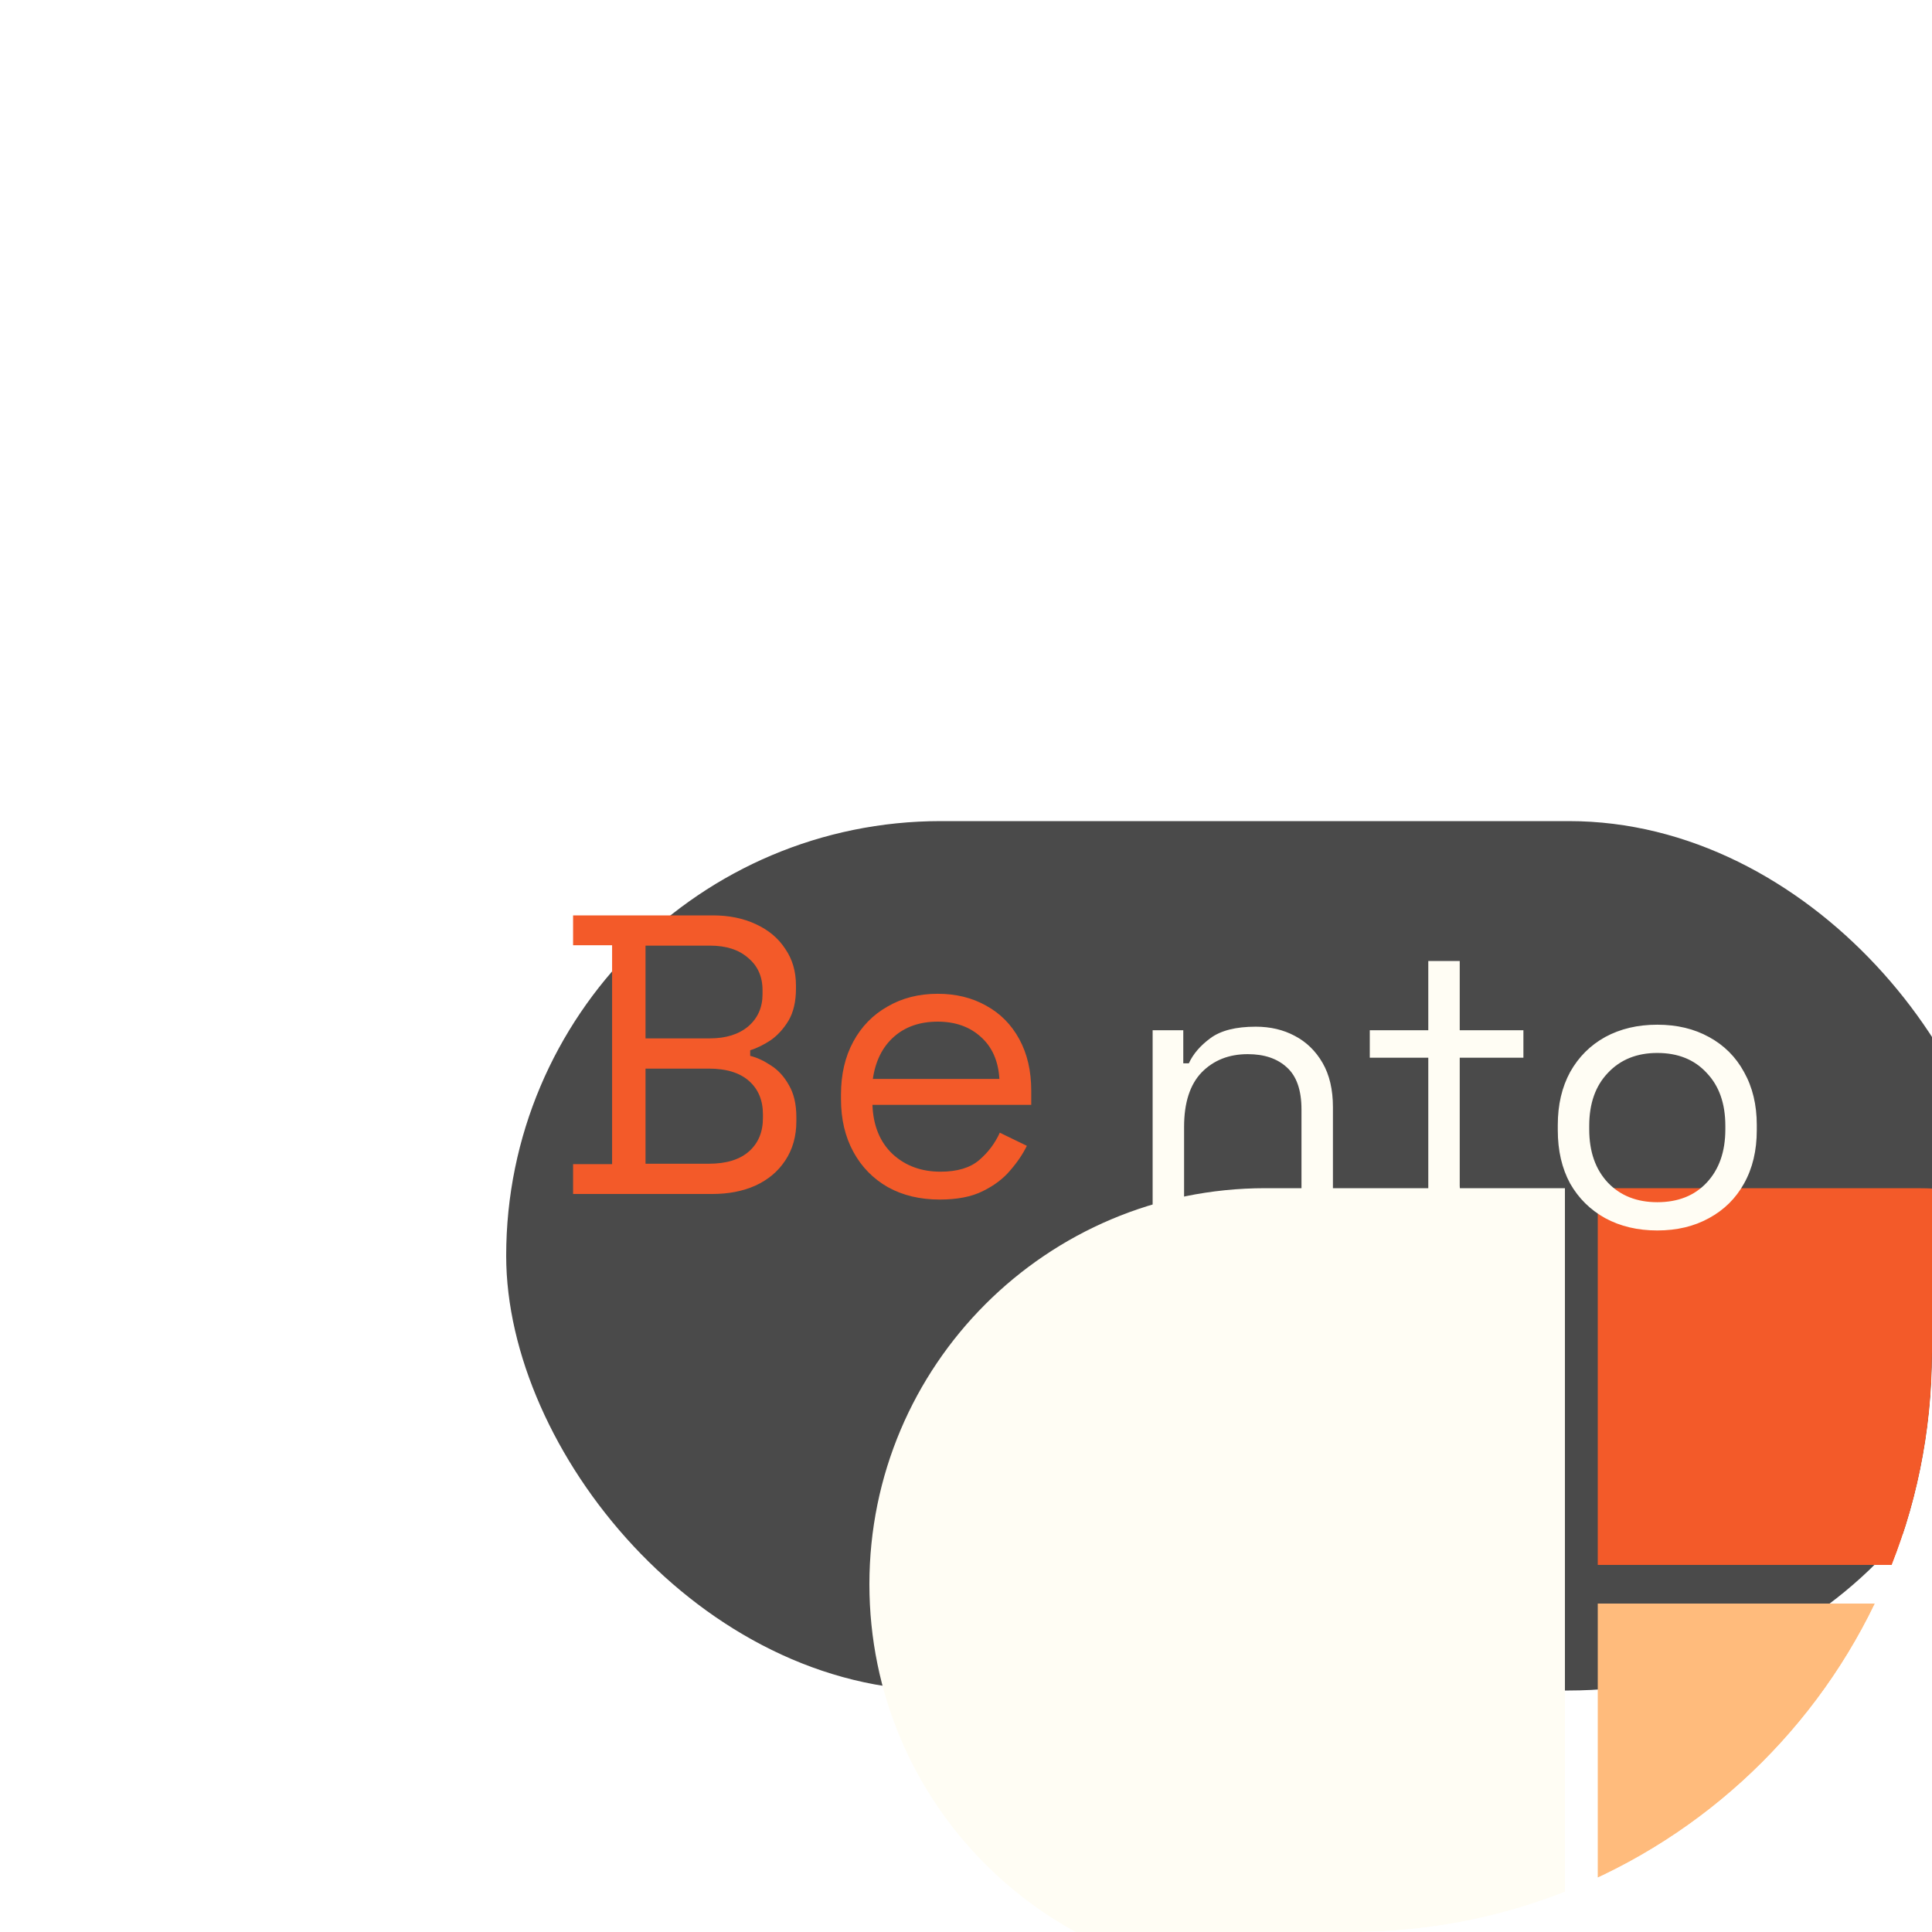 <svg width="1000" height="1000" viewBox="0 0 1000 1000" fill="none" xmlns="http://www.w3.org/2000/svg">
<g clip-path="url(#clip0_1106_34)">
<rect width="1000" height="1000" rx="300" fill="white"/>
<g filter="url(#filter0_dddd_1106_34)">
<rect x="112" y="275" width="775" height="450" rx="225" fill="#4A4A4A"/>
</g>
<g filter="url(#filter1_dddd_1106_34)">
<path d="M130 500C130 386.782 221.782 295 335 295H490V705H335C221.782 705 130 613.218 130 500V500Z" fill="#FFFDF4"/>
</g>
<g filter="url(#filter2_dddd_1106_34)">
<path d="M867 490H507V295H672C779.696 295 867 382.304 867 490V490Z" fill="#F35A29"/>
</g>
<g filter="url(#filter3_dddd_1106_34)">
<path d="M867 510C867 617.696 779.696 705 672 705H507V510H867V510Z" fill="#FFBB7C"/>
</g>
<g filter="url(#filter4_dddd_1106_34)">
<path d="M523.602 561V460.266H539.464V477.364H542.348C544.545 472.557 548.253 468.231 553.472 464.386C558.828 460.403 566.656 458.412 576.956 458.412C584.509 458.412 591.239 459.991 597.144 463.15C603.187 466.309 607.993 470.978 611.564 477.158C615.135 483.338 616.92 490.96 616.92 500.024V561H600.646V501.26C600.646 491.235 598.105 483.956 593.024 479.424C588.08 474.892 581.351 472.626 572.836 472.626C563.085 472.626 555.12 475.785 548.94 482.102C542.897 488.419 539.876 497.827 539.876 510.324V561H523.602ZM684.201 561C678.433 561 673.97 559.421 670.811 556.262C667.79 553.103 666.279 548.777 666.279 543.284V474.48H635.997V460.266H666.279V424.422H682.553V460.266H715.513V474.48H682.553V540.812C682.553 544.932 684.545 546.992 688.527 546.992H710.981V561H684.201ZM784.808 563.884C774.646 563.884 765.65 561.755 757.822 557.498C750.132 553.241 744.089 547.267 739.694 539.576C735.437 531.748 733.308 522.547 733.308 511.972V509.294C733.308 498.857 735.437 489.724 739.694 481.896C744.089 474.068 750.132 468.025 757.822 463.768C765.65 459.511 774.646 457.382 784.808 457.382C794.971 457.382 803.898 459.511 811.588 463.768C819.416 468.025 825.459 474.068 829.716 481.896C834.111 489.724 836.308 498.857 836.308 509.294V511.972C836.308 522.547 834.111 531.748 829.716 539.576C825.459 547.267 819.416 553.241 811.588 557.498C803.898 561.755 794.971 563.884 784.808 563.884ZM784.808 549.258C795.52 549.258 804.035 545.893 810.352 539.164C816.807 532.297 820.034 523.096 820.034 511.56V509.706C820.034 498.17 816.807 489.037 810.352 482.308C804.035 475.441 795.52 472.008 784.808 472.008C774.234 472.008 765.719 475.441 759.264 482.308C752.81 489.037 749.582 498.17 749.582 509.706V511.56C749.582 523.096 752.81 532.297 759.264 539.164C765.719 545.893 774.234 549.258 784.808 549.258Z" fill="#FFFDF4"/>
</g>
<g filter="url(#filter5_dddd_1106_34)">
<path d="M239.63 561V545.55H259.818V432.25H239.63V416.8H311.936C320.314 416.8 327.73 418.311 334.184 421.332C340.776 424.353 345.858 428.611 349.428 434.104C353.136 439.46 354.99 445.777 354.99 453.056V454.704C354.99 461.433 353.686 466.995 351.076 471.39C348.467 475.647 345.377 479.012 341.806 481.484C338.236 483.819 334.734 485.535 331.3 486.634V489.518C334.734 490.342 338.304 491.99 342.012 494.462C345.72 496.797 348.81 500.161 351.282 504.556C353.892 508.951 355.196 514.513 355.196 521.242V523.302C355.196 531.13 353.274 537.928 349.428 543.696C345.72 549.327 340.57 553.653 333.978 556.674C327.524 559.558 320.108 561 311.73 561H239.63ZM277.122 545.344H309.876C318.94 545.344 325.876 543.215 330.682 538.958C335.489 534.701 337.892 528.933 337.892 521.654V519.8C337.892 512.521 335.489 506.753 330.682 502.496C325.876 498.239 318.94 496.11 309.876 496.11H277.122V545.344ZM277.122 480.454H310.494C318.734 480.454 325.326 478.394 330.27 474.274C335.214 470.017 337.686 464.455 337.686 457.588V455.528C337.686 448.524 335.214 442.962 330.27 438.842C325.464 434.585 318.872 432.456 310.494 432.456H277.122V480.454ZM429.384 563.884C419.221 563.884 410.294 561.755 402.604 557.498C394.913 553.103 388.939 546.992 384.682 539.164C380.424 531.336 378.296 522.272 378.296 511.972V509.5C378.296 499.063 380.424 489.93 384.682 482.102C388.939 474.274 394.844 468.231 402.398 463.974C409.951 459.579 418.603 457.382 428.354 457.382C437.83 457.382 446.207 459.442 453.486 463.562C460.764 467.545 466.464 473.313 470.584 480.866C474.704 488.419 476.764 497.277 476.764 507.44V514.856H394.57C394.982 525.705 398.484 534.22 405.076 540.4C411.668 546.443 419.908 549.464 429.796 549.464C438.448 549.464 445.108 547.473 449.778 543.49C454.447 539.507 458.018 534.769 460.49 529.276L474.498 536.074C472.438 540.331 469.554 544.589 465.846 548.846C462.275 553.103 457.537 556.674 451.632 559.558C445.864 562.442 438.448 563.884 429.384 563.884ZM394.776 501.466H460.284C459.734 492.127 456.507 484.849 450.602 479.63C444.834 474.411 437.418 471.802 428.354 471.802C419.152 471.802 411.599 474.411 405.694 479.63C399.788 484.849 396.149 492.127 394.776 501.466Z" fill="#F35A29"/>
</g>
</g>
<defs>
<filter id="filter0_dddd_1106_34" x="101" y="264" width="911" height="586" filterUnits="userSpaceOnUse" color-interpolation-filters="sRGB">
<feFlood flood-opacity="0" result="BackgroundImageFix"/>
<feColorMatrix in="SourceAlpha" type="matrix" values="0 0 0 0 0 0 0 0 0 0 0 0 0 0 0 0 0 0 127 0" result="hardAlpha"/>
<feOffset dx="5" dy="5"/>
<feGaussianBlur stdDeviation="8"/>
<feColorMatrix type="matrix" values="0 0 0 0 0 0 0 0 0 0 0 0 0 0 0 0 0 0 0.2 0"/>
<feBlend mode="normal" in2="BackgroundImageFix" result="effect1_dropShadow_1106_34"/>
<feColorMatrix in="SourceAlpha" type="matrix" values="0 0 0 0 0 0 0 0 0 0 0 0 0 0 0 0 0 0 127 0" result="hardAlpha"/>
<feOffset dx="20" dy="20"/>
<feGaussianBlur stdDeviation="14"/>
<feColorMatrix type="matrix" values="0 0 0 0 0 0 0 0 0 0 0 0 0 0 0 0 0 0 0.17 0"/>
<feBlend mode="normal" in2="effect1_dropShadow_1106_34" result="effect2_dropShadow_1106_34"/>
<feColorMatrix in="SourceAlpha" type="matrix" values="0 0 0 0 0 0 0 0 0 0 0 0 0 0 0 0 0 0 127 0" result="hardAlpha"/>
<feOffset dx="45" dy="45"/>
<feGaussianBlur stdDeviation="19"/>
<feColorMatrix type="matrix" values="0 0 0 0 0 0 0 0 0 0 0 0 0 0 0 0 0 0 0.1 0"/>
<feBlend mode="normal" in2="effect2_dropShadow_1106_34" result="effect3_dropShadow_1106_34"/>
<feColorMatrix in="SourceAlpha" type="matrix" values="0 0 0 0 0 0 0 0 0 0 0 0 0 0 0 0 0 0 127 0" result="hardAlpha"/>
<feOffset dx="80" dy="80"/>
<feGaussianBlur stdDeviation="22.5"/>
<feColorMatrix type="matrix" values="0 0 0 0 0 0 0 0 0 0 0 0 0 0 0 0 0 0 0.03 0"/>
<feBlend mode="normal" in2="effect3_dropShadow_1106_34" result="effect4_dropShadow_1106_34"/>
<feBlend mode="normal" in="SourceGraphic" in2="effect4_dropShadow_1106_34" result="shape"/>
</filter>
<filter id="filter1_dddd_1106_34" x="108" y="273" width="648" height="698" filterUnits="userSpaceOnUse" color-interpolation-filters="sRGB">
<feFlood flood-opacity="0" result="BackgroundImageFix"/>
<feColorMatrix in="SourceAlpha" type="matrix" values="0 0 0 0 0 0 0 0 0 0 0 0 0 0 0 0 0 0 127 0" result="hardAlpha"/>
<feOffset dx="11" dy="11"/>
<feGaussianBlur stdDeviation="16.5"/>
<feColorMatrix type="matrix" values="0 0 0 0 0 0 0 0 0 0 0 0 0 0 0 0 0 0 0.05 0"/>
<feBlend mode="normal" in2="BackgroundImageFix" result="effect1_dropShadow_1106_34"/>
<feColorMatrix in="SourceAlpha" type="matrix" values="0 0 0 0 0 0 0 0 0 0 0 0 0 0 0 0 0 0 127 0" result="hardAlpha"/>
<feOffset dx="43" dy="43"/>
<feGaussianBlur stdDeviation="30"/>
<feColorMatrix type="matrix" values="0 0 0 0 0 0 0 0 0 0 0 0 0 0 0 0 0 0 0.04 0"/>
<feBlend mode="normal" in2="effect1_dropShadow_1106_34" result="effect2_dropShadow_1106_34"/>
<feColorMatrix in="SourceAlpha" type="matrix" values="0 0 0 0 0 0 0 0 0 0 0 0 0 0 0 0 0 0 127 0" result="hardAlpha"/>
<feOffset dx="96" dy="96"/>
<feGaussianBlur stdDeviation="40.5"/>
<feColorMatrix type="matrix" values="0 0 0 0 0 0 0 0 0 0 0 0 0 0 0 0 0 0 0.03 0"/>
<feBlend mode="normal" in2="effect2_dropShadow_1106_34" result="effect3_dropShadow_1106_34"/>
<feColorMatrix in="SourceAlpha" type="matrix" values="0 0 0 0 0 0 0 0 0 0 0 0 0 0 0 0 0 0 127 0" result="hardAlpha"/>
<feOffset dx="170" dy="170"/>
<feGaussianBlur stdDeviation="48"/>
<feColorMatrix type="matrix" values="0 0 0 0 0 0 0 0 0 0 0 0 0 0 0 0 0 0 0.01 0"/>
<feBlend mode="normal" in2="effect3_dropShadow_1106_34" result="effect4_dropShadow_1106_34"/>
<feBlend mode="normal" in="SourceGraphic" in2="effect4_dropShadow_1106_34" result="shape"/>
</filter>
<filter id="filter2_dddd_1106_34" x="485" y="273" width="648" height="483" filterUnits="userSpaceOnUse" color-interpolation-filters="sRGB">
<feFlood flood-opacity="0" result="BackgroundImageFix"/>
<feColorMatrix in="SourceAlpha" type="matrix" values="0 0 0 0 0 0 0 0 0 0 0 0 0 0 0 0 0 0 127 0" result="hardAlpha"/>
<feOffset dx="11" dy="11"/>
<feGaussianBlur stdDeviation="16.5"/>
<feColorMatrix type="matrix" values="0 0 0 0 0 0 0 0 0 0 0 0 0 0 0 0 0 0 0.05 0"/>
<feBlend mode="normal" in2="BackgroundImageFix" result="effect1_dropShadow_1106_34"/>
<feColorMatrix in="SourceAlpha" type="matrix" values="0 0 0 0 0 0 0 0 0 0 0 0 0 0 0 0 0 0 127 0" result="hardAlpha"/>
<feOffset dx="43" dy="43"/>
<feGaussianBlur stdDeviation="30"/>
<feColorMatrix type="matrix" values="0 0 0 0 0 0 0 0 0 0 0 0 0 0 0 0 0 0 0.04 0"/>
<feBlend mode="normal" in2="effect1_dropShadow_1106_34" result="effect2_dropShadow_1106_34"/>
<feColorMatrix in="SourceAlpha" type="matrix" values="0 0 0 0 0 0 0 0 0 0 0 0 0 0 0 0 0 0 127 0" result="hardAlpha"/>
<feOffset dx="96" dy="96"/>
<feGaussianBlur stdDeviation="40.5"/>
<feColorMatrix type="matrix" values="0 0 0 0 0 0 0 0 0 0 0 0 0 0 0 0 0 0 0.03 0"/>
<feBlend mode="normal" in2="effect2_dropShadow_1106_34" result="effect3_dropShadow_1106_34"/>
<feColorMatrix in="SourceAlpha" type="matrix" values="0 0 0 0 0 0 0 0 0 0 0 0 0 0 0 0 0 0 127 0" result="hardAlpha"/>
<feOffset dx="170" dy="170"/>
<feGaussianBlur stdDeviation="48"/>
<feColorMatrix type="matrix" values="0 0 0 0 0 0 0 0 0 0 0 0 0 0 0 0 0 0 0.01 0"/>
<feBlend mode="normal" in2="effect3_dropShadow_1106_34" result="effect4_dropShadow_1106_34"/>
<feBlend mode="normal" in="SourceGraphic" in2="effect4_dropShadow_1106_34" result="shape"/>
</filter>
<filter id="filter3_dddd_1106_34" x="485" y="488" width="648" height="483" filterUnits="userSpaceOnUse" color-interpolation-filters="sRGB">
<feFlood flood-opacity="0" result="BackgroundImageFix"/>
<feColorMatrix in="SourceAlpha" type="matrix" values="0 0 0 0 0 0 0 0 0 0 0 0 0 0 0 0 0 0 127 0" result="hardAlpha"/>
<feOffset dx="11" dy="11"/>
<feGaussianBlur stdDeviation="16.5"/>
<feColorMatrix type="matrix" values="0 0 0 0 0 0 0 0 0 0 0 0 0 0 0 0 0 0 0.05 0"/>
<feBlend mode="normal" in2="BackgroundImageFix" result="effect1_dropShadow_1106_34"/>
<feColorMatrix in="SourceAlpha" type="matrix" values="0 0 0 0 0 0 0 0 0 0 0 0 0 0 0 0 0 0 127 0" result="hardAlpha"/>
<feOffset dx="43" dy="43"/>
<feGaussianBlur stdDeviation="30"/>
<feColorMatrix type="matrix" values="0 0 0 0 0 0 0 0 0 0 0 0 0 0 0 0 0 0 0.04 0"/>
<feBlend mode="normal" in2="effect1_dropShadow_1106_34" result="effect2_dropShadow_1106_34"/>
<feColorMatrix in="SourceAlpha" type="matrix" values="0 0 0 0 0 0 0 0 0 0 0 0 0 0 0 0 0 0 127 0" result="hardAlpha"/>
<feOffset dx="96" dy="96"/>
<feGaussianBlur stdDeviation="40.5"/>
<feColorMatrix type="matrix" values="0 0 0 0 0 0 0 0 0 0 0 0 0 0 0 0 0 0 0.03 0"/>
<feBlend mode="normal" in2="effect2_dropShadow_1106_34" result="effect3_dropShadow_1106_34"/>
<feColorMatrix in="SourceAlpha" type="matrix" values="0 0 0 0 0 0 0 0 0 0 0 0 0 0 0 0 0 0 127 0" result="hardAlpha"/>
<feOffset dx="170" dy="170"/>
<feGaussianBlur stdDeviation="48"/>
<feColorMatrix type="matrix" values="0 0 0 0 0 0 0 0 0 0 0 0 0 0 0 0 0 0 0.01 0"/>
<feBlend mode="normal" in2="effect3_dropShadow_1106_34" result="effect4_dropShadow_1106_34"/>
<feBlend mode="normal" in="SourceGraphic" in2="effect4_dropShadow_1106_34" result="shape"/>
</filter>
<filter id="filter4_dddd_1106_34" x="517.602" y="418.422" width="379.707" height="206.462" filterUnits="userSpaceOnUse" color-interpolation-filters="sRGB">
<feFlood flood-opacity="0" result="BackgroundImageFix"/>
<feColorMatrix in="SourceAlpha" type="matrix" values="0 0 0 0 0 0 0 0 0 0 0 0 0 0 0 0 0 0 127 0" result="hardAlpha"/>
<feOffset dx="2" dy="2"/>
<feGaussianBlur stdDeviation="4"/>
<feColorMatrix type="matrix" values="0 0 0 0 0 0 0 0 0 0 0 0 0 0 0 0 0 0 0.2 0"/>
<feBlend mode="normal" in2="BackgroundImageFix" result="effect1_dropShadow_1106_34"/>
<feColorMatrix in="SourceAlpha" type="matrix" values="0 0 0 0 0 0 0 0 0 0 0 0 0 0 0 0 0 0 127 0" result="hardAlpha"/>
<feOffset dx="10" dy="10"/>
<feGaussianBlur stdDeviation="7"/>
<feColorMatrix type="matrix" values="0 0 0 0 0 0 0 0 0 0 0 0 0 0 0 0 0 0 0.17 0"/>
<feBlend mode="normal" in2="effect1_dropShadow_1106_34" result="effect2_dropShadow_1106_34"/>
<feColorMatrix in="SourceAlpha" type="matrix" values="0 0 0 0 0 0 0 0 0 0 0 0 0 0 0 0 0 0 127 0" result="hardAlpha"/>
<feOffset dx="22" dy="22"/>
<feGaussianBlur stdDeviation="9"/>
<feColorMatrix type="matrix" values="0 0 0 0 0 0 0 0 0 0 0 0 0 0 0 0 0 0 0.1 0"/>
<feBlend mode="normal" in2="effect2_dropShadow_1106_34" result="effect3_dropShadow_1106_34"/>
<feColorMatrix in="SourceAlpha" type="matrix" values="0 0 0 0 0 0 0 0 0 0 0 0 0 0 0 0 0 0 127 0" result="hardAlpha"/>
<feOffset dx="39" dy="39"/>
<feGaussianBlur stdDeviation="11"/>
<feColorMatrix type="matrix" values="0 0 0 0 0 0 0 0 0 0 0 0 0 0 0 0 0 0 0.03 0"/>
<feBlend mode="normal" in2="effect3_dropShadow_1106_34" result="effect4_dropShadow_1106_34"/>
<feBlend mode="normal" in="SourceGraphic" in2="effect4_dropShadow_1106_34" result="shape"/>
</filter>
<filter id="filter5_dddd_1106_34" x="235.63" y="412.8" width="288.134" height="198.084" filterUnits="userSpaceOnUse" color-interpolation-filters="sRGB">
<feFlood flood-opacity="0" result="BackgroundImageFix"/>
<feColorMatrix in="SourceAlpha" type="matrix" values="0 0 0 0 0 0 0 0 0 0 0 0 0 0 0 0 0 0 127 0" result="hardAlpha"/>
<feOffset dx="2" dy="2"/>
<feGaussianBlur stdDeviation="3"/>
<feColorMatrix type="matrix" values="0 0 0 0 0 0 0 0 0 0 0 0 0 0 0 0 0 0 0.2 0"/>
<feBlend mode="normal" in2="BackgroundImageFix" result="effect1_dropShadow_1106_34"/>
<feColorMatrix in="SourceAlpha" type="matrix" values="0 0 0 0 0 0 0 0 0 0 0 0 0 0 0 0 0 0 127 0" result="hardAlpha"/>
<feOffset dx="8" dy="8"/>
<feGaussianBlur stdDeviation="5.5"/>
<feColorMatrix type="matrix" values="0 0 0 0 0 0 0 0 0 0 0 0 0 0 0 0 0 0 0.17 0"/>
<feBlend mode="normal" in2="effect1_dropShadow_1106_34" result="effect2_dropShadow_1106_34"/>
<feColorMatrix in="SourceAlpha" type="matrix" values="0 0 0 0 0 0 0 0 0 0 0 0 0 0 0 0 0 0 127 0" result="hardAlpha"/>
<feOffset dx="17" dy="17"/>
<feGaussianBlur stdDeviation="7.5"/>
<feColorMatrix type="matrix" values="0 0 0 0 0 0 0 0 0 0 0 0 0 0 0 0 0 0 0.1 0"/>
<feBlend mode="normal" in2="effect2_dropShadow_1106_34" result="effect3_dropShadow_1106_34"/>
<feColorMatrix in="SourceAlpha" type="matrix" values="0 0 0 0 0 0 0 0 0 0 0 0 0 0 0 0 0 0 127 0" result="hardAlpha"/>
<feOffset dx="30" dy="30"/>
<feGaussianBlur stdDeviation="8.5"/>
<feColorMatrix type="matrix" values="0 0 0 0 0 0 0 0 0 0 0 0 0 0 0 0 0 0 0.03 0"/>
<feBlend mode="normal" in2="effect3_dropShadow_1106_34" result="effect4_dropShadow_1106_34"/>
<feBlend mode="normal" in="SourceGraphic" in2="effect4_dropShadow_1106_34" result="shape"/>
</filter>
<clipPath id="clip0_1106_34">
<rect width="1000" height="1000" rx="300" fill="white"/>
</clipPath>
</defs>
</svg>
